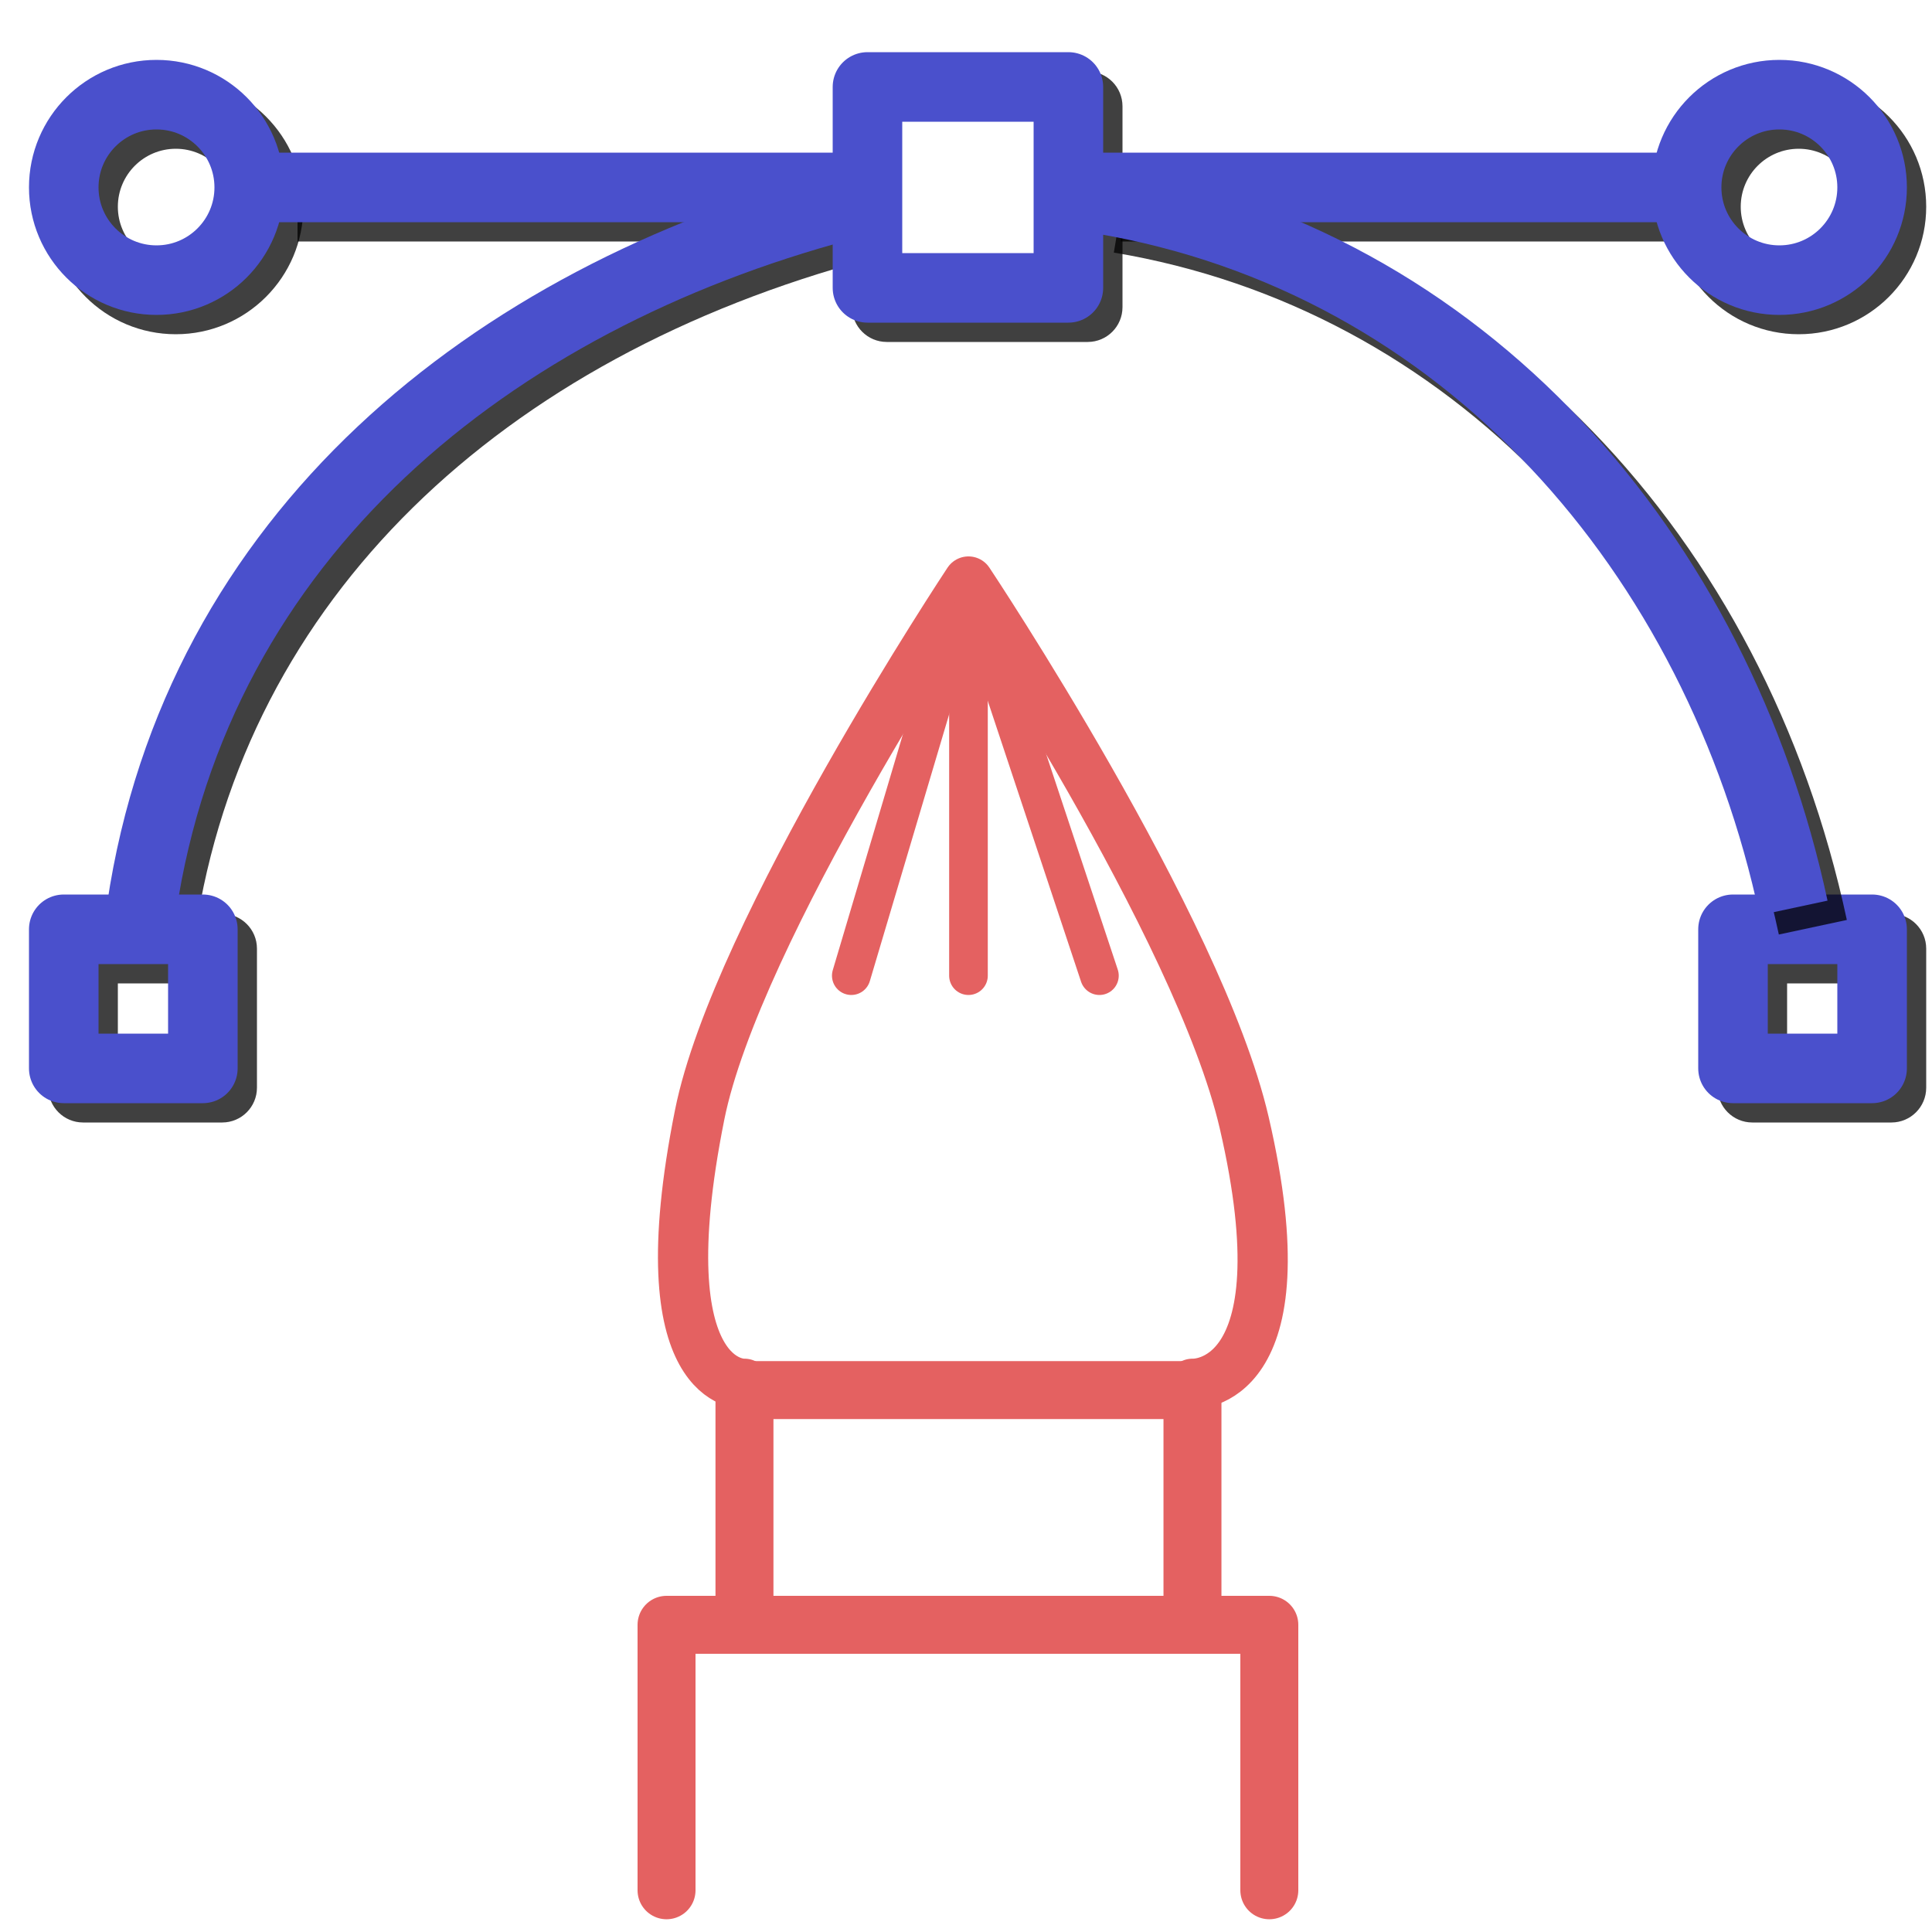 <?xml version="1.0" encoding="UTF-8"?>
<!DOCTYPE svg PUBLIC "-//W3C//DTD SVG 1.1//EN" "http://www.w3.org/Graphics/SVG/1.1/DTD/svg11.dtd">
<svg version="1.1" xmlns="http://www.w3.org/2000/svg" xmlns:xlink="http://www.w3.org/1999/xlink" x="0" y="0" width="500" height="500" viewBox="0, 0, 500, 500">
  <g id="Background" >
    <rect x="0" y="0" width="500" height="500" fill="#FFFFFF" fill-opacity="0" />
  </g>
  <defs>
    <filter id="Shadow_1">
      <feGaussianBlur in="SourceAlpha" stdDeviation="0"/>
      <feOffset dx="5" dy="5" result="offsetblur"/>
      <feFlood flood-color="#ABA2E2"/>
      <feComposite in2="offsetblur" operator="in"/>
    </filter>
    <filter id="Shadow_2">
      <feGaussianBlur in="SourceAlpha" stdDeviation="0"/>
      <feOffset dx="5" dy="5" result="offsetblur"/>
      <feFlood flood-color="#ABA2E2"/>
      <feComposite in2="offsetblur" operator="in"/>
    </filter>
    <filter id="Shadow_3">
      <feGaussianBlur in="SourceAlpha" stdDeviation="0"/>
      <feOffset dx="5" dy="5" result="offsetblur"/>
      <feFlood flood-color="#ABA2E2"/>
      <feComposite in2="offsetblur" operator="in"/>
    </filter>
    <filter id="Shadow_4">
      <feGaussianBlur in="SourceAlpha" stdDeviation="0"/>
      <feOffset dx="5" dy="5" result="offsetblur"/>
      <feFlood flood-color="#ABA2E2"/>
      <feComposite in2="offsetblur" operator="in"/>
    </filter>
    <filter id="Shadow_5">
      <feGaussianBlur in="SourceAlpha" stdDeviation="0"/>
      <feOffset dx="5" dy="5" result="offsetblur"/>
      <feFlood flood-color="#ABA2E2"/>
      <feComposite in2="offsetblur" operator="in"/>
    </filter>
    <filter id="Shadow_6">
      <feGaussianBlur in="SourceAlpha" stdDeviation="0"/>
      <feOffset dx="5" dy="5" result="offsetblur"/>
      <feFlood flood-color="#ABA2E2"/>
      <feComposite in2="offsetblur" operator="in"/>
    </filter>
    <filter id="Shadow_7">
      <feGaussianBlur in="SourceAlpha" stdDeviation="0"/>
      <feOffset dx="5" dy="5" result="offsetblur"/>
      <feFlood flood-color="#ABA2E2"/>
      <feComposite in2="offsetblur" operator="in"/>
    </filter>
    <filter id="Shadow_8">
      <feGaussianBlur in="SourceAlpha" stdDeviation="0"/>
      <feOffset dx="5" dy="5" result="offsetblur"/>
      <feFlood flood-color="#ABA2E2"/>
      <feComposite in2="offsetblur" operator="in"/>
    </filter>
    <filter id="Shadow_9">
      <feGaussianBlur in="SourceAlpha" stdDeviation="0"/>
      <feOffset dx="5" dy="5" result="offsetblur"/>
      <feFlood flood-color="#ABA2E2"/>
      <feComposite in2="offsetblur" operator="in"/>
    </filter>
  </defs>
  <g id="Layer_1">
    <g>
      <path d="M40.5,15.5 C58.725,15.5 73.5,30.275 73.5,48.5 C73.5,66.725 58.725,81.5 40.5,81.5 C22.275,81.5 7.5,66.725 7.5,48.5 C7.5,30.275 22.275,15.5 40.5,15.5 z M40.5,33.5 C32.216,33.5 25.5,40.216 25.5,48.5 C25.5,56.784 32.216,63.5 40.5,63.5 C48.784,63.5 55.5,56.784 55.5,48.5 C55.5,40.216 48.784,33.5 40.5,33.5 z" filter="url(#Shadow_1)" fill="rgba(0,0,0,0.75)"/>
      <path d="M40.5,72.5 C27.245,72.5 16.5,61.755 16.5,48.5 C16.5,35.245 27.245,24.5 40.5,24.5 C53.755,24.5 64.5,35.245 64.5,48.5 C64.5,61.755 53.755,72.5 40.5,72.5 z" fill-opacity="0" stroke="#4A50CC" stroke-width="18" stroke-linecap="round" stroke-linejoin="round"/>
    </g>
    <g>
      <path d="M217.375,39.5 L217.375,57.5 L72,57.5 L72,39.5 L217.375,39.5 z" filter="url(#Shadow_2)" fill="rgba(0,0,0,0.75)"/>
      <path d="M72,48.5 L217.375,48.5" fill-opacity="0" stroke="#4A50CC" stroke-width="18" stroke-linejoin="round"/>
    </g>
    <g>
      <path d="M215.476,44.627 L220.126,62.016 C124.652,87.545 58.394,149.93 45.541,236.411 L27.736,233.765 C41.746,139.504 113.574,71.875 215.476,44.627 z" filter="url(#Shadow_3)" fill="rgba(0,0,0,0.75)"/>
      <path d="M36.639,235.088 C51.037,138.21 127.415,77.49 217.801,53.321" fill-opacity="0" stroke="#4A50CC" stroke-width="18" stroke-linejoin="round"/>
    </g>
    <g>
      <path d="M276.5,13.5 C281.471,13.5 285.5,17.529 285.5,22.5 L285.5,74.5 C285.5,79.471 281.471,83.5 276.5,83.5 L224.5,83.5 C219.529,83.5 215.5,79.471 215.5,74.5 L215.5,22.5 C215.5,17.529 219.529,13.5 224.5,13.5 L276.5,13.5 z" filter="url(#Shadow_4)" fill="rgba(0,0,0,0.75)"/>
      <path d="M224.5,22.5 L276.5,22.5 L276.5,74.5 L224.5,74.5 L224.5,22.5 z" fill="#FFFFFF"/>
      <path d="M224.5,22.5 L276.5,22.5 L276.5,74.5 L224.5,74.5 L224.5,22.5 z" fill-opacity="0" stroke="#4A50CC" stroke-width="18" stroke-linecap="round" stroke-linejoin="round"/>
    </g>
    <g>
      <path d="M285.049,39.5 L429,39.5 L429,57.5 L285.049,57.5 L285.049,39.5 z" filter="url(#Shadow_5)" fill="rgba(0,0,0,0.75)"/>
      <path d="M285.05,48.5 L429,48.5" fill-opacity="0" stroke="#4A50CC" stroke-width="18" stroke-linejoin="round"/>
    </g>
    <g>
      <path d="M460.5,15.5 C478.725,15.5 493.5,30.275 493.5,48.5 C493.5,66.725 478.725,81.5 460.5,81.5 C442.275,81.5 427.5,66.725 427.5,48.5 C427.5,30.275 442.275,15.5 460.5,15.5 z M460.5,33.5 C452.216,33.5 445.5,40.216 445.5,48.5 C445.5,56.784 452.216,63.5 460.5,63.5 C468.784,63.5 475.5,56.784 475.5,48.5 C475.5,40.216 468.784,33.5 460.5,33.5 z" filter="url(#Shadow_6)" fill="rgba(0,0,0,0.75)"/>
      <path d="M460.5,72.5 C447.245,72.5 436.5,61.755 436.5,48.5 C436.5,35.245 447.245,24.5 460.5,24.5 C473.755,24.5 484.5,35.245 484.5,48.5 C484.5,61.755 473.755,72.5 460.5,72.5 z" fill-opacity="0" stroke="#4A50CC" stroke-width="18" stroke-linecap="round" stroke-linejoin="round"/>
    </g>
    <g>
      <path d="M52.5,231.5 C57.471,231.5 61.5,235.529 61.5,240.5 L61.5,276.5 C61.5,281.471 57.471,285.5 52.5,285.5 L16.5,285.5 C11.529,285.5 7.5,281.471 7.5,276.5 L7.5,240.5 C7.5,235.529 11.529,231.5 16.5,231.5 L52.5,231.5 z M43.5,249.5 L25.5,249.5 L25.5,267.5 L43.5,267.5 L43.5,249.5 z" filter="url(#Shadow_7)" fill="rgba(0,0,0,0.75)"/>
      <path d="M16.5,240.5 L52.5,240.5 L52.5,276.5 L16.5,276.5 L16.5,240.5 z" fill-opacity="0" stroke="#4A50CC" stroke-width="18" stroke-linecap="round" stroke-linejoin="round"/>
    </g>
    <g>
      <path d="M484.5,231.5 C489.471,231.5 493.5,235.529 493.5,240.5 L493.5,276.5 C493.5,281.471 489.471,285.5 484.5,285.5 L448.5,285.5 C443.529,285.5 439.5,281.471 439.5,276.5 L439.5,240.5 C439.5,235.529 443.529,231.5 448.5,231.5 L484.5,231.5 z M475.5,249.5 L457.5,249.5 L457.5,267.5 L475.5,267.5 L475.5,249.5 z" filter="url(#Shadow_8)" fill="rgba(0,0,0,0.75)"/>
      <path d="M448.5,240.5 L484.5,240.5 L484.5,276.5 L448.5,276.5 L448.5,240.5 z" fill-opacity="0" stroke="#4A50CC" stroke-width="18" stroke-linecap="round" stroke-linejoin="round"/>
    </g>
    <g>
      <path d="M286.227,42.615 C380.767,58.414 451.692,133.765 472.962,233.083 L455.361,236.853 C435.565,144.42 370.114,74.883 283.26,60.369 L286.227,42.615 z" filter="url(#Shadow_9)" fill="rgba(0,0,0,0.75)"/>
      <path d="M284.743,51.492 C379.428,67.315 444.618,143.714 464.161,234.968" fill-opacity="0" stroke="#4A50CC" stroke-width="18" stroke-linejoin="round"/>
    </g>
    <path d="M328.5,489.202 L328.5,420.5 L172.5,420.5 L172.5,489.202" fill-opacity="0" stroke="#E46161" stroke-width="15" stroke-linecap="round" stroke-linejoin="round"/>
    <g>
      <g>
        <g>
          <path d="M192.667,358.126 C192.667,358.126 166.803,359.758 181.073,288.5 C190.581,241.02 250.638,150.5 250.638,150.5 C250.638,150.5 310.276,239.977 321.987,290.5 C338.041,359.758 308.609,358.126 308.609,358.126" fill="#FFFFFF"/>
          <path d="M192.667,358.126 C192.667,358.126 166.803,359.758 181.073,288.5 C190.581,241.02 250.638,150.5 250.638,150.5 C250.638,150.5 310.276,239.977 321.987,290.5 C338.041,359.758 308.609,358.126 308.609,358.126" fill-opacity="0" stroke="#E46161" stroke-width="13" stroke-linecap="round" stroke-linejoin="round"/>
        </g>
        <path d="M250.638,150.5 L220.315,252.5" fill-opacity="0" stroke="#E46161" stroke-width="10" stroke-linecap="round"/>
        <path d="M250.638,150.5 L250.638,252.5" fill-opacity="0" stroke="#E46161" stroke-width="10" stroke-linecap="round"/>
        <path d="M250.638,150.5 L284.529,252.5" fill-opacity="0" stroke="#E46161" stroke-width="10" stroke-linecap="round"/>
      </g>
      <path d="M308.609,420.5 L308.609,359.758 L192.667,359.758 L192.667,420.5" fill-opacity="0" stroke="#E46161" stroke-width="15" stroke-linecap="round" stroke-linejoin="round"/>
    </g>
  </g>
</svg>
